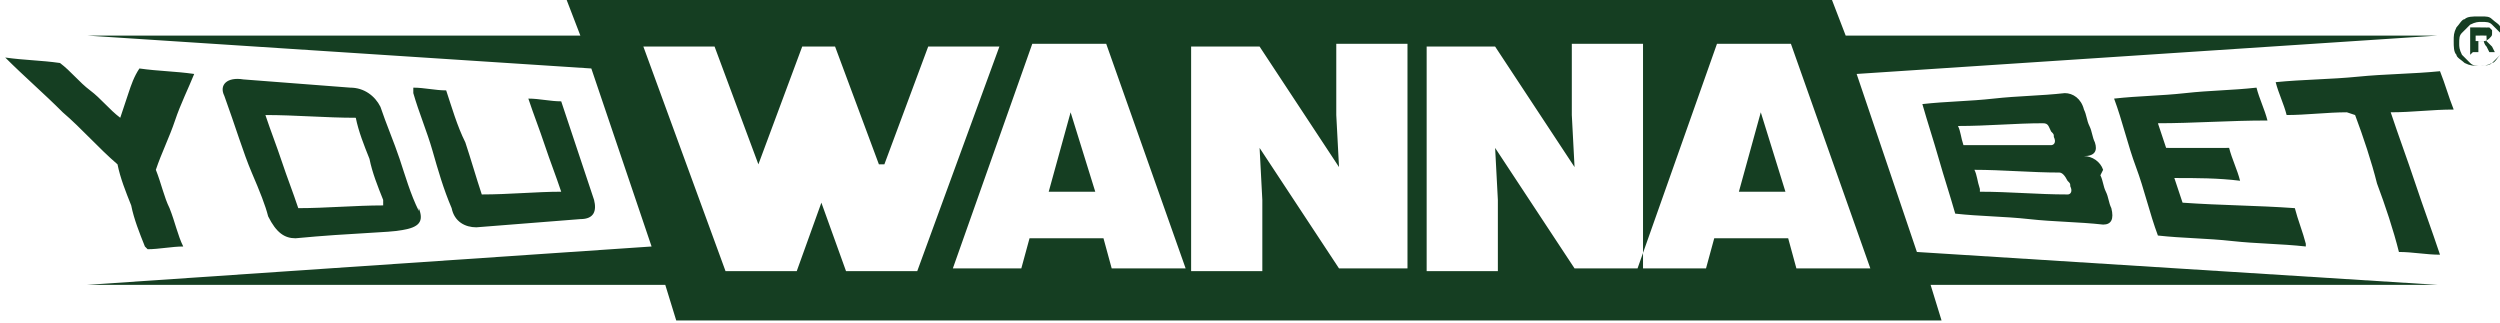 <?xml version="1.0" encoding="UTF-8"?>
<!DOCTYPE svg PUBLIC "-//W3C//DTD SVG 1.1//EN" "http://www.w3.org/Graphics/SVG/1.1/DTD/svg11.dtd">
<!-- Creator: CorelDRAW -->
<svg xmlns="http://www.w3.org/2000/svg" xml:space="preserve" width="6.761in" height="0.874in" style="shape-rendering:geometricPrecision; text-rendering:geometricPrecision; image-rendering:optimizeQuality; fill-rule:evenodd; clip-rule:evenodd"
viewBox="0 0 0.911 0.118"
 xmlns:xlink="http://www.w3.org/1999/xlink">
 <defs>
  <style type="text/css">
   <![CDATA[
    .fil0 {fill:#153E22}
   ]]>
  </style>
 </defs>
 <g id="Layer_x0020_1">
  <path class="fil0" d="M0.673 0.013l0.216 0 -0.212 0.014 0.022 0.065 0.19 0.012 -0.185 0 0.004 0.013 -0.462 0 -0.004 -0.013 -0.211 0 0.206 -0.014 -0.022 -0.065 -0.184 -0.012 0.18 0 -0.005 -0.013 0.462 0 0.005 0.013zm0.186 0.029c0.003,0.008 0.006,0.017 0.008,0.025 0.003,0.008 0.006,0.017 0.008,0.025 0.005,0 0.01,0.001 0.015,0.001 -0.003,-0.009 -0.006,-0.017 -0.009,-0.026 -0.003,-0.009 -0.006,-0.017 -0.009,-0.026 0.008,-0 0.015,-0.001 0.023,-0.001 -0.002,-0.005 -0.003,-0.009 -0.005,-0.014 -0.01,0.001 -0.02,0.001 -0.03,0.002 -0.01,0.001 -0.02,0.001 -0.03,0.002 0.001,0.004 0.003,0.008 0.004,0.012 0.007,-0 0.015,-0.001 0.022,-0.001zm-0.018 0.047c-0.001,-0.004 -0.003,-0.009 -0.004,-0.013 -0.014,-0.001 -0.027,-0.001 -0.041,-0.002 -0.001,-0.003 -0.002,-0.006 -0.003,-0.009 0.008,0 0.016,0 0.024,0.001 -0.001,-0.004 -0.003,-0.008 -0.004,-0.012 -0.008,6.84495e-005 -0.016,0 -0.023,0 -0.001,-0.003 -0.002,-0.006 -0.003,-0.009 0.013,-0 0.026,-0.001 0.04,-0.001 -0.001,-0.004 -0.003,-0.008 -0.004,-0.012 -0.009,0.001 -0.017,0.001 -0.026,0.002 -0.009,0.001 -0.017,0.001 -0.026,0.002 0.003,0.008 0.005,0.017 0.008,0.025 0.003,0.008 0.005,0.017 0.008,0.025 0.009,0.001 0.018,0.001 0.027,0.002 0.009,0.001 0.018,0.001 0.027,0.002zm-0.075 -0.025c0.001,0.002 0.001,0.004 0.002,0.006 0.001,0.002 0.001,0.004 0.002,0.006 0.001,0.004 0,0.006 -0.003,0.006 -0.009,-0.001 -0.018,-0.001 -0.027,-0.002 -0.009,-0.001 -0.018,-0.001 -0.027,-0.002 -0.002,-0.007 -0.004,-0.013 -0.006,-0.02 -0.002,-0.007 -0.004,-0.013 -0.006,-0.02 0.009,-0.001 0.017,-0.001 0.026,-0.002 0.009,-0.001 0.017,-0.001 0.026,-0.002 0.003,-0 0.006,0.002 0.007,0.006 0.001,0.002 0.001,0.004 0.002,0.006 0.001,0.002 0.001,0.004 0.002,0.006 0.001,0.003 0,0.005 -0.004,0.005 0.003,-0 0.006,0.002 0.007,0.005zm-0.049 -0.011c0.01,-0 0.021,-0 0.031,-0 0.001,-1.27348e-005 0.002,-0.001 0.001,-0.003 -0,-0.001 -0,-0.001 -0.001,-0.002 -0.001,-0.002 -0.001,-0.003 -0.003,-0.003 -0.01,0 -0.02,0.001 -0.031,0.001 0.001,0.002 0.001,0.004 0.002,0.007zm0.005 0.017c0.011,0 0.021,0.001 0.032,0.001 0.001,5.83678e-005 0.002,-0.001 0.001,-0.003 -0,-0.001 -0,-0.001 -0.001,-0.002 -0.001,-0.002 -0.002,-0.003 -0.003,-0.003 -0.01,-0 -0.021,-0.001 -0.031,-0.001 0.001,0.002 0.001,0.004 0.002,0.007zm-0.572 -0.038c0.004,0 0.008,0.001 0.012,0.001 0.002,0.006 0.004,0.013 0.007,0.019 0.002,0.006 0.004,0.013 0.006,0.019 0.01,-0 0.02,-0.001 0.029,-0.001 -0.002,-0.006 -0.004,-0.011 -0.006,-0.017 -0.002,-0.006 -0.004,-0.011 -0.006,-0.017 0.004,0 0.008,0.001 0.012,0.001 0.002,0.006 0.004,0.012 0.006,0.018 0.002,0.006 0.004,0.012 0.006,0.018 0.001,0.004 -0,0.007 -0.005,0.007 -0.013,0.001 -0.025,0.002 -0.038,0.003 -0.004,0 -0.008,-0.002 -0.009,-0.007 -0.003,-0.007 -0.005,-0.014 -0.007,-0.021 -0.002,-0.007 -0.005,-0.014 -0.007,-0.021zm0.002 0.044c0.002,0.005 -0,0.007 -0.006,0.008 -0.005,0.001 -0.018,0.001 -0.039,0.003 -0.004,0 -0.007,-0.002 -0.01,-0.008 -0.001,-0.004 -0.003,-0.009 -0.006,-0.016 -0.003,-0.007 -0.006,-0.017 -0.01,-0.028 -0.002,-0.004 0.001,-0.007 0.007,-0.006 0.013,0.001 0.026,0.002 0.039,0.003 0.005,0 0.009,0.003 0.011,0.007 0.002,0.006 0.005,0.013 0.007,0.019 0.002,0.006 0.004,0.013 0.007,0.019zm-0.013 -0.003c-0.002,-0.005 -0.004,-0.01 -0.005,-0.015 -0.002,-0.005 -0.004,-0.01 -0.005,-0.015 -0.011,-0 -0.022,-0.001 -0.033,-0.001 0.002,0.006 0.004,0.011 0.006,0.017 0.002,0.006 0.004,0.011 0.006,0.017 0.01,-0 0.021,-0.001 0.031,-0.001zm-0.087 0.017c-0.002,-0.005 -0.004,-0.01 -0.005,-0.015 -0.002,-0.005 -0.004,-0.01 -0.005,-0.015 -0.007,-0.006 -0.013,-0.013 -0.02,-0.019 -0.007,-0.007 -0.014,-0.013 -0.021,-0.02 0.007,0.001 0.013,0.001 0.02,0.002 0.004,0.003 0.007,0.007 0.011,0.01 0.004,0.003 0.007,0.007 0.011,0.01 0.001,-0.003 0.002,-0.006 0.003,-0.009 0.001,-0.003 0.002,-0.006 0.004,-0.009 0.007,0.001 0.013,0.001 0.02,0.002 -0.002,0.005 -0.005,0.011 -0.007,0.017 -0.002,0.006 -0.005,0.012 -0.007,0.018 0.002,0.005 0.003,0.01 0.005,0.014 0.002,0.005 0.003,0.01 0.005,0.014 -0.004,0 -0.009,0.001 -0.013,0.001zm0.545 0.008l0.029 -0.082 0.027 0 0.029 0.082 -0.027 0 -0.003 -0.011 -0.027 0 -0.003 0.011 -0.026 0zm-0.275 -0.038l0.016 -0.043 0.026 0 -0.03 0.082 -0.026 0 -0.009 -0.025 -0.009 0.025 -0.026 0 -0.03 -0.082 0.026 0 0.016 0.043 0.016 -0.043 0.012 0 0.016 0.043zm0.025 0.038l0.029 -0.082 0.027 0 0.029 0.082 -0.027 0 -0.003 -0.011 -0.027 0 -0.003 0.011 -0.026 0zm0.043 -0.057l-0.008 0.029 0.017 0 -0.009 -0.029zm0.098 0.02l-0.001 -0.019 0 -0.026 0.026 0 0 0.082 -0.025 0 -0.029 -0.044 0.001 0.019 0 0.026 -0.026 0 0 -0.082 0.025 0 0.029 0.044zm0.086 0l-0.001 -0.019 0 -0.026 0.026 0 0 0.082 -0.025 0 -0.029 -0.044 0.001 0.019 0 0.026 -0.026 0 0 -0.082 0.025 0 0.029 0.044zm0.068 -0.02l-0.008 0.029 0.017 0 -0.009 -0.029zm0.263 -0.035c0.002,0 0.003,0 0.004,0.001 0.001,0.001 0.003,0.002 0.003,0.003 0.001,0.001 0.001,0.003 0.001,0.005 0,0.002 -0,0.003 -0.001,0.005 -0.001,0.001 -0.002,0.003 -0.003,0.003 -0.001,0.001 -0.003,0.001 -0.005,0.001 -0.002,0 -0.003,-0 -0.005,-0.001 -0.001,-0.001 -0.003,-0.002 -0.003,-0.003 -0.001,-0.001 -0.001,-0.003 -0.001,-0.005 0,-0.002 0,-0.003 0.001,-0.005 0.001,-0.001 0.002,-0.003 0.003,-0.003 0.001,-0.001 0.003,-0.001 0.005,-0.001zm1.16736e-005 0.002c-0.001,0 -0.002,0 -0.004,0.001 -0.001,0.001 -0.002,0.002 -0.003,0.003 -0.001,0.001 -0.001,0.002 -0.001,0.004 0,0.001 0,0.002 0.001,0.004 0.001,0.001 0.002,0.002 0.003,0.003 0.001,0.001 0.002,0.001 0.004,0.001 0.001,0 0.002,-0 0.004,-0.001 0.001,-0.001 0.002,-0.002 0.003,-0.003 0.001,-0.001 0.001,-0.002 0.001,-0.004 0,-0.001 -0,-0.003 -0.001,-0.004 -0.001,-0.001 -0.002,-0.002 -0.003,-0.003 -0.001,-0.001 -0.002,-0.001 -0.004,-0.001zm-0.004 0.012l0 -0.01 0.002 0c0.002,0 0.003,7.95925e-006 0.003,2.44084e-005 0.001,5.2531e-005 0.001,0 0.002,0 0,0 0.001,0.001 0.001,0.001 0,0 0,0.001 0,0.001 0,0.001 -0,0.001 -0.001,0.002 -0,0 -0.001,0.001 -0.002,0.001 0,0 0.001,0 0.001,0 0,0 0,0 0.001,0.001 7.32251e-005,9.28579e-005 0,0 0.001,0.001l0.001 0.002 -0.002 0 -0.001 -0.002c-0.001,-0.001 -0.001,-0.002 -0.001,-0.002 -0,-0 -0.001,-0 -0.001,-0l-0.001 0 0 0.004 -0.002 0zm0.002 -0.005l0.001 0c0.001,0 0.002,-4.40412e-005 0.002,-0 0,-8.91436e-005 0,-0 0.001,-0 0,-0 0,-0 0,-0.001 0,-0 -7.69394e-005,-0.001 -0,-0.001 -0,-0 -0,-0 -0.001,-0 -0,-8.96742e-005 -0.001,-0 -0.002,-0l-0.001 0 0 0.003z"/>
 </g>
</svg>
